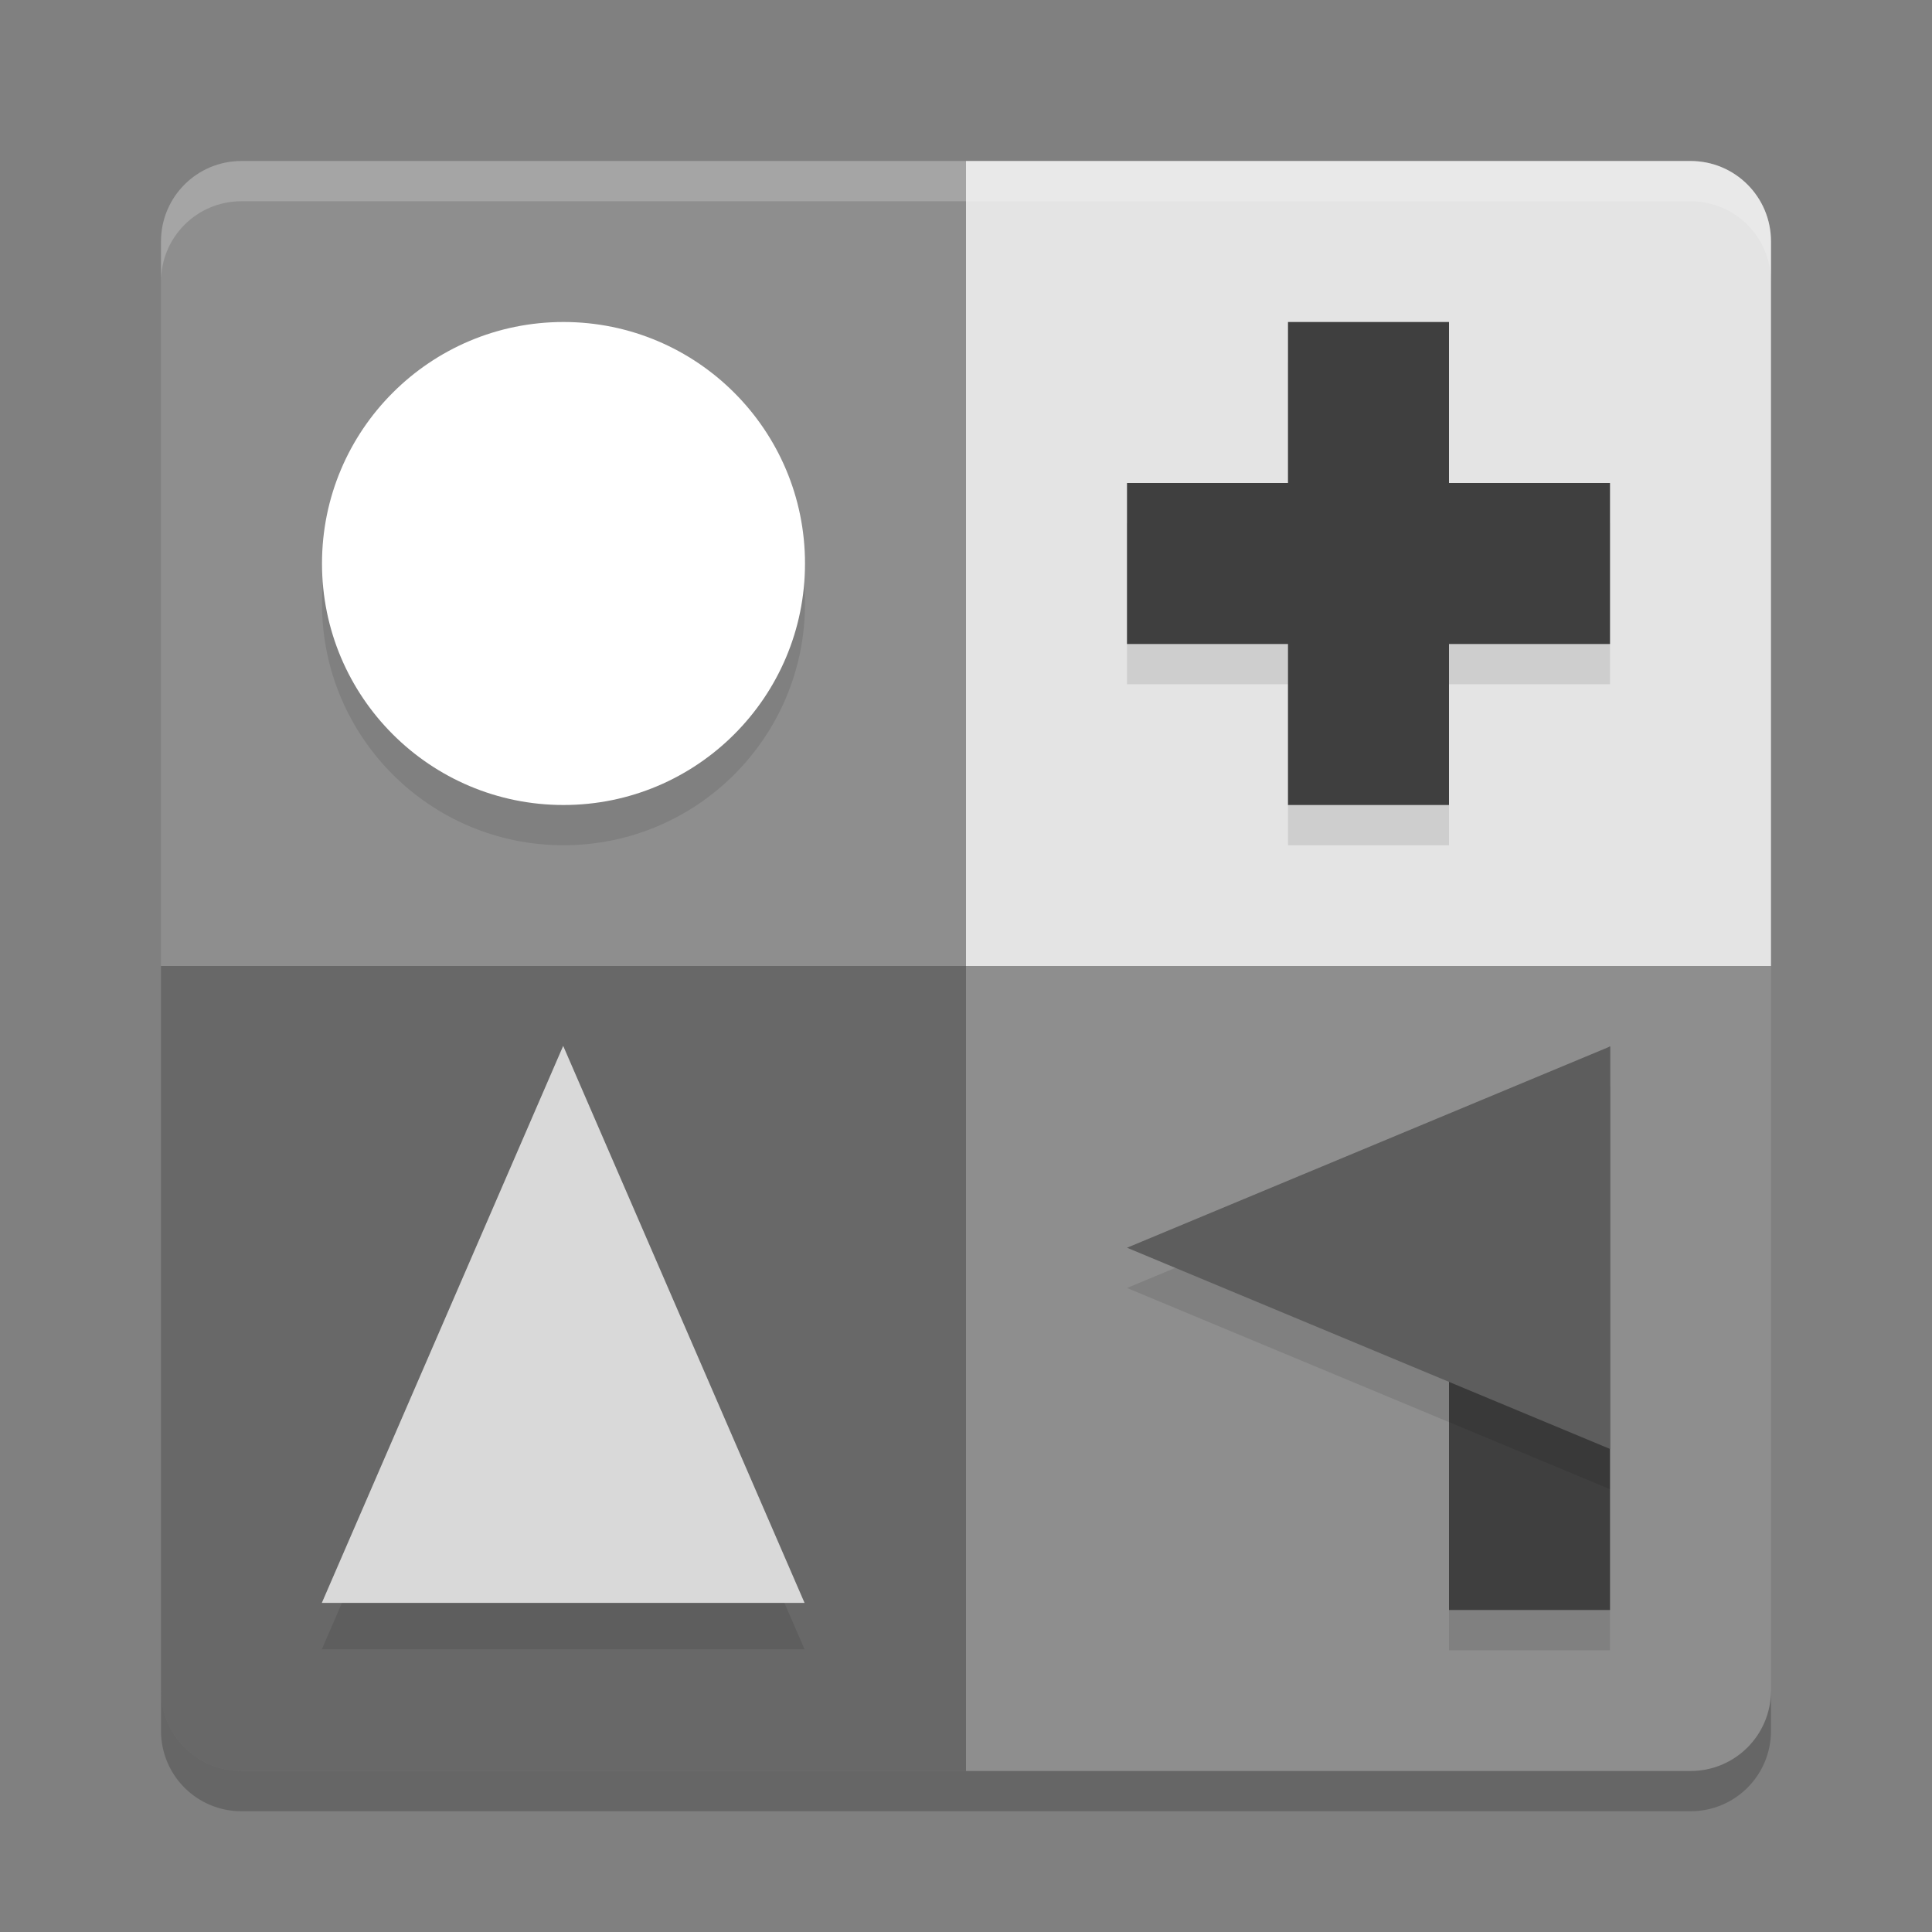 <svg xmlns="http://www.w3.org/2000/svg" width="24" height="24" version="1">
 <rect width="100%" height="100%" fill="#808080" stroke="none"/>
 <path style="fill:#8e8e8e" d="M 12,2 3,2 C 2.446,2 2,2.446 2,3 l 0,9 10,0 z"/>
 <path style="fill:#e4e4e4" d="m 12,2 9,0 c 0.554,0 1,0.446 1,1 l 0,9 -10,0 z"/>
 <path style="fill:#686868" d="M 12,22 3,22 C 2.446,22 2,21.554 2,21 l 0,-9 10,0 z"/>
 <path style="fill:#8e8e8e" d="m 12,22 9,0 c 0.554,0 1,-0.446 1,-1 l 0,-9 -10,0 z"/>
 <path style="opacity:0.2;fill:#ffffff" d="M 3,2 C 2.446,2 2,2.446 2,3 l 0,0.5 c 0,-0.554 0.446,-1 1,-1 l 18,0 c 0.554,0 1,0.446 1,1 L 22,3 C 22,2.446 21.554,2 21,2 L 3,2 Z"/>
 <path style="opacity:0.2" d="m 3,22.5 c -0.554,0 -1,-0.446 -1,-1 L 2,21 c 0,0.554 0.446,1 1,1 l 18,0 c 0.554,0 1,-0.446 1,-1 l 0,0.5 c 0,0.554 -0.446,1 -1,1 l -18,0 z"/>
 <circle style="opacity:0.1" cx="7" cy="7.5" r="3"/>
 <circle style="fill:#ffffff" cx="7" cy="7" r="3"/>
 <path style="opacity:0.1" d="m 14.07,26.759 4.019,6.961 4.019,6.961 -8.038,0 -8.038,0 4.019,-6.961 z" transform="matrix(0.373,0,0,0.497,1.748,0.27)"/>
 <path style="fill:#d9d9d9" d="m 14.07,26.759 4.019,6.961 4.019,6.961 -8.038,0 -8.038,0 4.019,-6.961 z" transform="matrix(0.373,0,0,0.497,1.748,-0.307)"/>
 <path style="opacity:0.1" d="m 16,4.5 0,2 -2,0 0,2 2,0 0,2 2,0 0,-2 2,0 0,-2 -2,0 0,-2 -2,0 z"/>
 <path style="fill:#3f3f3f" d="m 16,4 0,2 -2,0 0,2 2,0 0,2 2,0 0,-2 2,0 0,-2 -2,0 0,-2 -2,0 z"/>
 <path style="opacity:0.1" d="m 20,13.5 -2,1.3 0,5.7 2,0 z"/>
 <path style="fill:#3f3f3f" d="m 20,13 -2,1.3 0,5.7 2,0 z"/>
 <path style="opacity:0.1" d="m 14.07,26.759 4.019,6.961 4.019,6.961 -8.038,0 -8.038,0 4.019,-6.961 z" transform="matrix(0,0.311,0.431,0,2.467,11.624)"/>
 <path style="fill:#5d5d5d" d="m 14.07,26.759 4.019,6.961 4.019,6.961 -8.038,0 -8.038,0 4.019,-6.961 z" transform="matrix(0,0.311,0.431,0,2.467,11.124)"/>
</svg>
